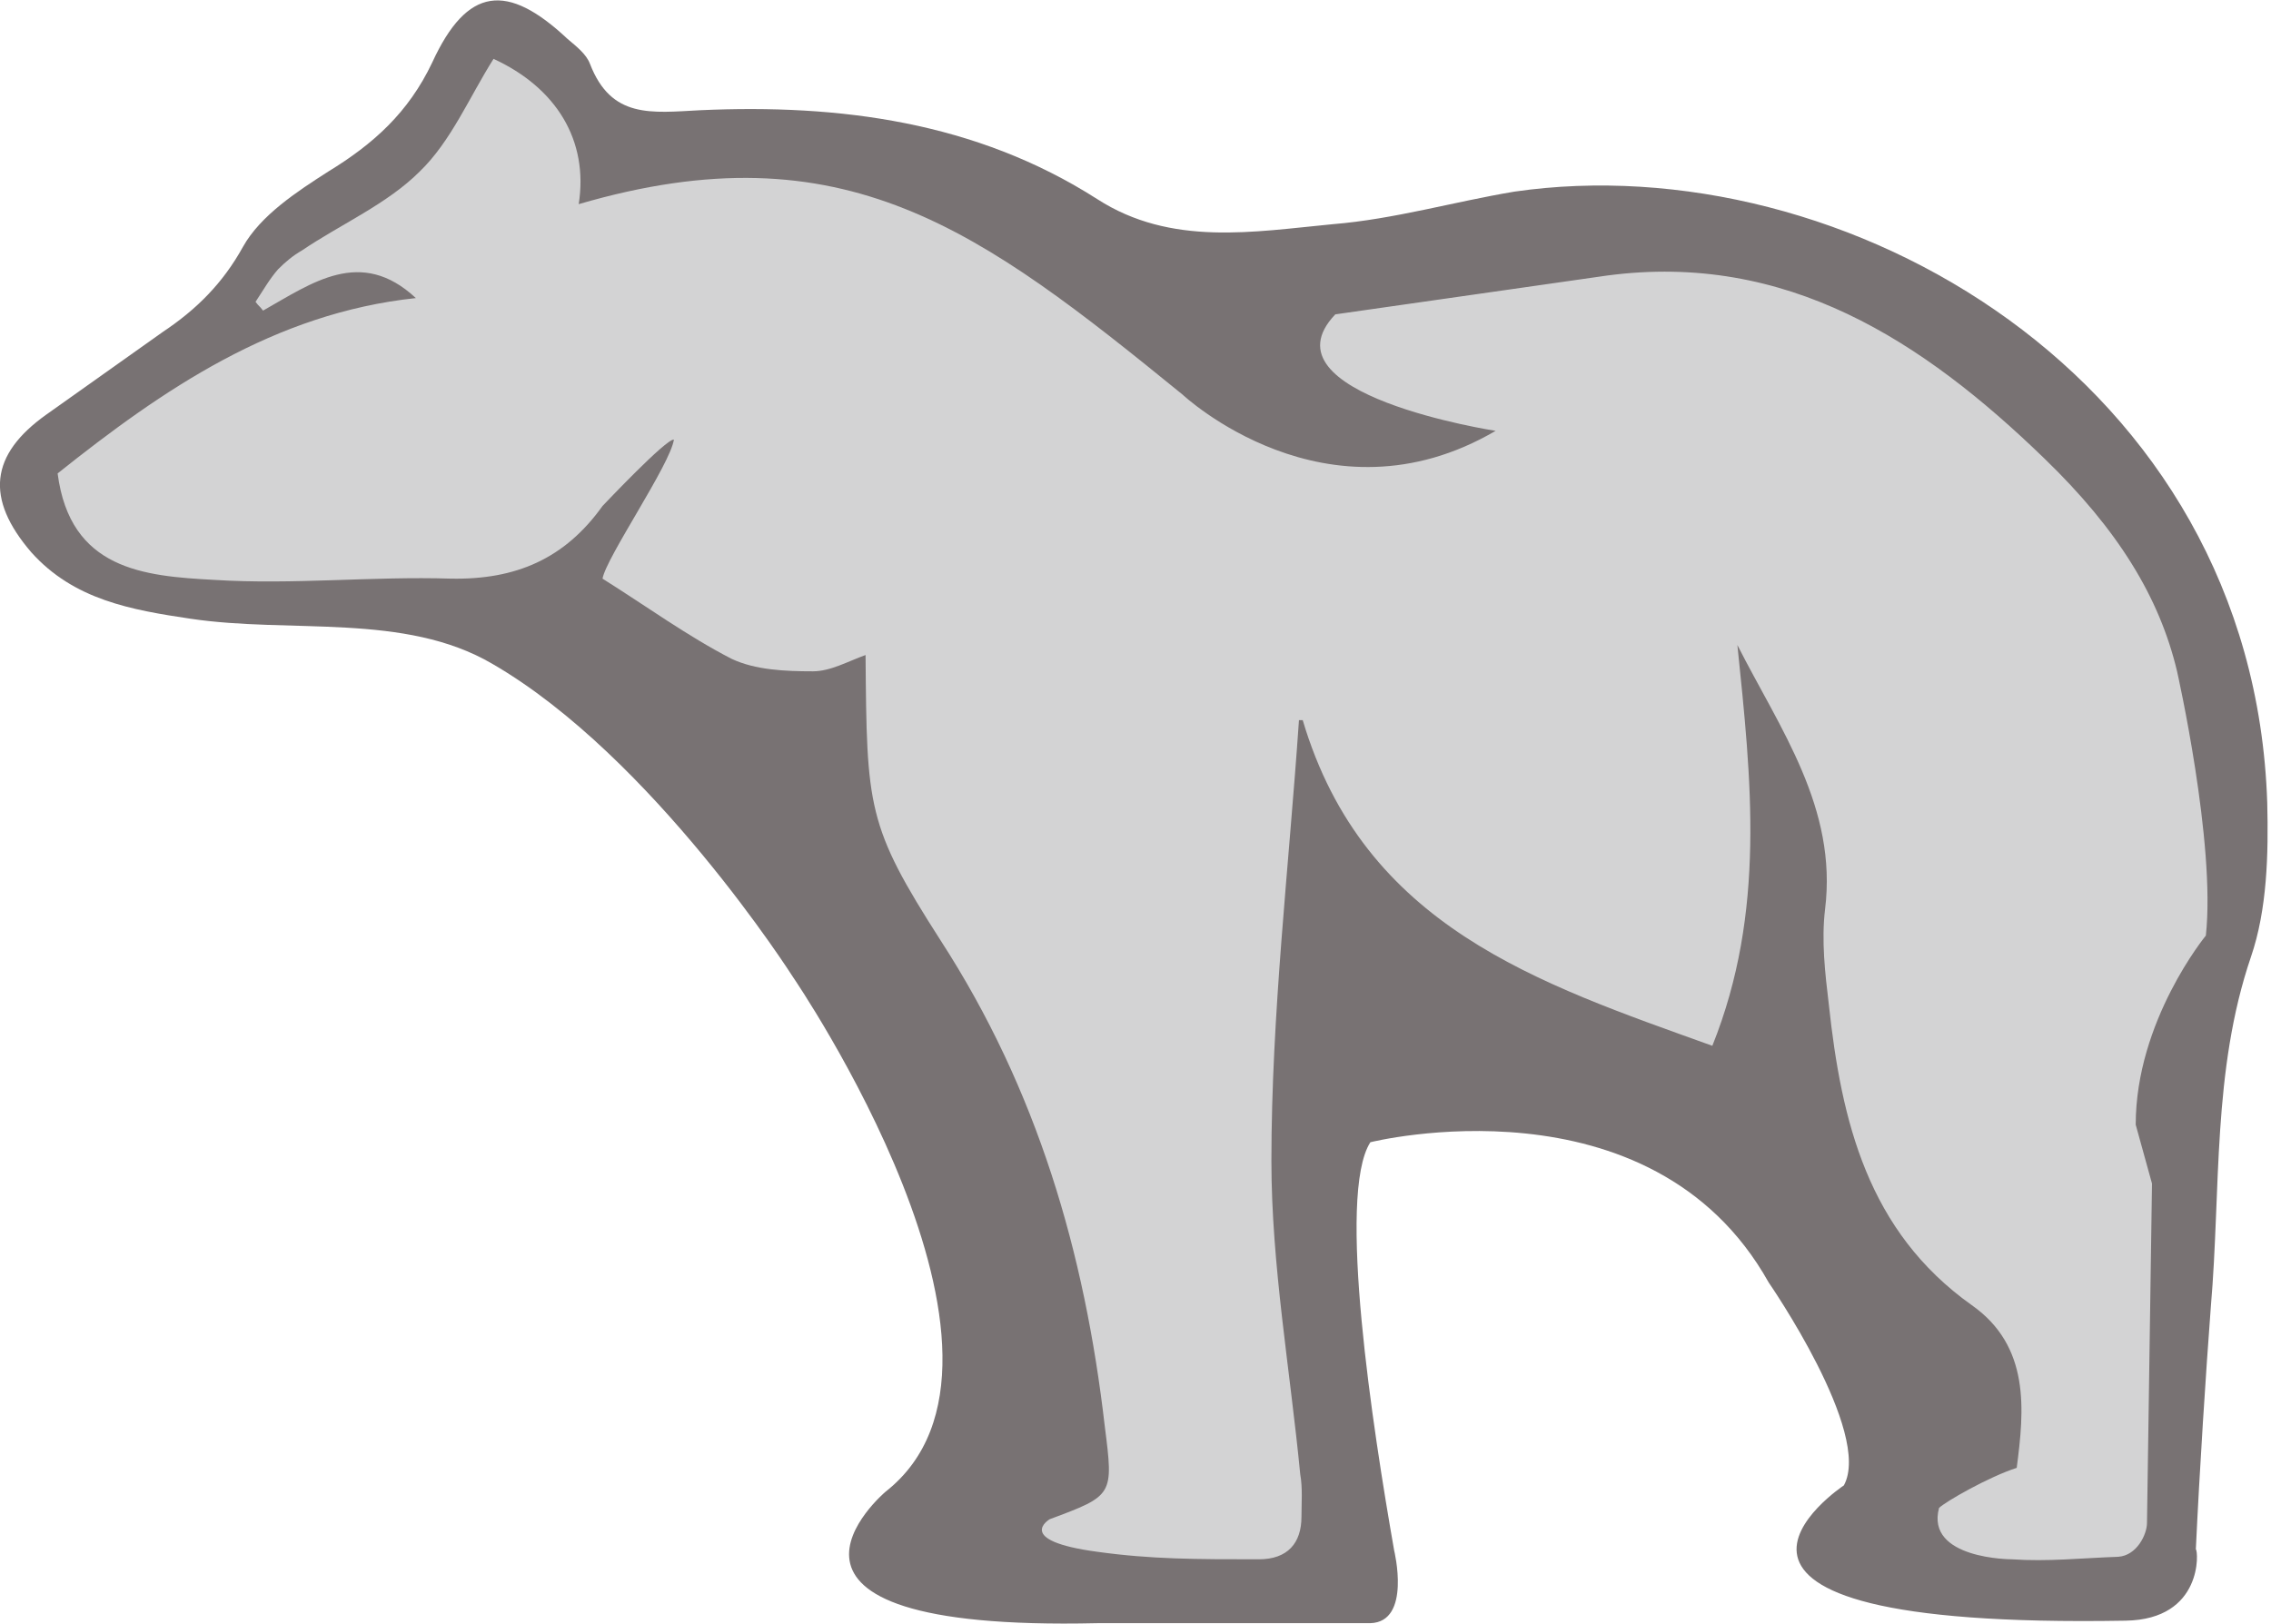 <svg version="1.1" id="图层_1" x="0px" y="0px" width="181.3px" height="129.7px" viewBox="0 0 181.3 129.7" enable-background="new 0 0 181.3 129.7" xml:space="preserve" xmlns:xml="http://www.w3.org/XML/1998/namespace" xmlns="http://www.w3.org/2000/svg" xmlns:xlink="http://www.w3.org/1999/xlink">
  <path fill="#787273" d="M169.7,129.4c-39.9,0.7-22.5-10.8-22.5-10.8c2.3-4.2-6-16.2-6-16.2c-9.4-16.8-31.8-11.2-31.8-11.2
	c-2.7,4.2,0.2,22.9,1.9,32.6c0,0,1.4,5.7-1.9,5.8H87.6c-30.2,0.7-16.9-10.5-16.9-10.5C84.2,108.5,63.3,78,63.3,78s-11.2-17.6-24-25
	c-7-4.1-16.1-2.4-24.1-3.6c-4.7-0.7-9.3-1.5-12.7-5.3c-3.7-4.3-3.3-7.8,1.2-11c3.1-2.2,6.2-4.4,9.3-6.6c2.7-1.8,4.8-3.9,6.4-6.8
	c1.4-2.5,4.3-4.4,6.8-6c3.6-2.2,6.4-4.7,8.3-8.7c2.8-6.1,6-6.4,10.8-1.9c0.7,0.6,1.5,1.2,1.8,2C48.8,9.5,52,9,55.9,8.8
	c11.1-0.5,22,0.9,31.7,7.1c5.9,3.8,12.5,2.6,18.8,2c4.9-0.4,9.7-1.8,14.5-2.6c26.2-3.8,59,14.8,60.1,48.8c0.1,4.1,0,8.5-1.3,12.3
	c-3.1,9.1-2.4,18.6-3.2,27.9c-0.4,5.3-0.9,13-1.2,19.4C175.5,123.8,175.9,129.3,169.7,129.4z" class="color c1"/>
  <path fill="#D3D3D4" d="M173.8,53.6c-1.4-5.9-4.7-11.3-10.6-17c-9.7-9.4-20.6-16.5-34.9-14.6l-21.7,3.1c-6.1,6.4,12.8,9.3,12.8,9.3
	c-13.5,7.9-25-2.9-25-2.9c-16.1-13.1-27-21.4-48.2-15.2C47,11.2,44.4,7,39.4,4.7c-1.9,3-3.4,6.6-5.9,9c-2.6,2.6-6.3,4.2-9.4,6.3
	c-0.7,0.4-1.3,0.9-1.9,1.5c-0.7,0.8-1.2,1.7-1.8,2.6c0.3,0.4,0.3,0.3,0.6,0.7c3.9-2.2,7.8-5.1,12.2-1C21.9,25,13,31.1,4.6,37.8
	c1,7.7,6.9,8.2,12.5,8.5c6.3,0.4,12.6-0.3,18.9-0.1c5.2,0.1,9.1-1.6,12.1-5.8c0.1-0.1,5.1-5.4,5.7-5.3c-0.3,2-5.4,9.4-5.7,11.1
	c3.5,2.2,6.8,4.6,10.3,6.4c1.9,0.9,4.3,1,6.5,1c1.4,0,2.8-0.8,4.2-1.3c0.1,12.2,0.1,13.6,6,22.8C82.8,87,86.6,100,88.2,113.9
	c0.7,5.5,0.7,5.5-4.4,7.4c0,0-2.9,1.7,3.8,2.6c4.3,0.6,7.9,0.6,12.9,0.6c2.3,0,3.4-1.3,3.4-3.4c0-1.1,0.1-2.3-0.1-3.4
	c-0.8-8.3-2.3-16.7-2.3-25c0-11.7,1.4-23.5,2.2-35.2c0.2,0,0.1,0,0.3,0c4.9,16.5,18.8,21,32.7,26c4.3-10.7,3.1-21.3,2-32
	c3.4,6.7,8,13,7,21.1c-0.3,2.5,0,5.1,0.3,7.6c1,9.3,3.1,18.1,11.4,24c4.7,3.3,4.2,8.4,3.6,13c-2.2,0.7-5.7,2.7-6.2,3.2
	c-1.1,4.1,5.8,4.1,5.8,4.1c2.9,0.2,5.6-0.1,8.5-0.2c1.5-0.1,2.3-1.8,2.3-2.7l0.4-27.1l-1.3-4.7c0-8.3,5.6-15.1,5.6-15.1
	C176.9,67.3,173.8,53.6,173.8,53.6z" class="color c2"/>
</svg>